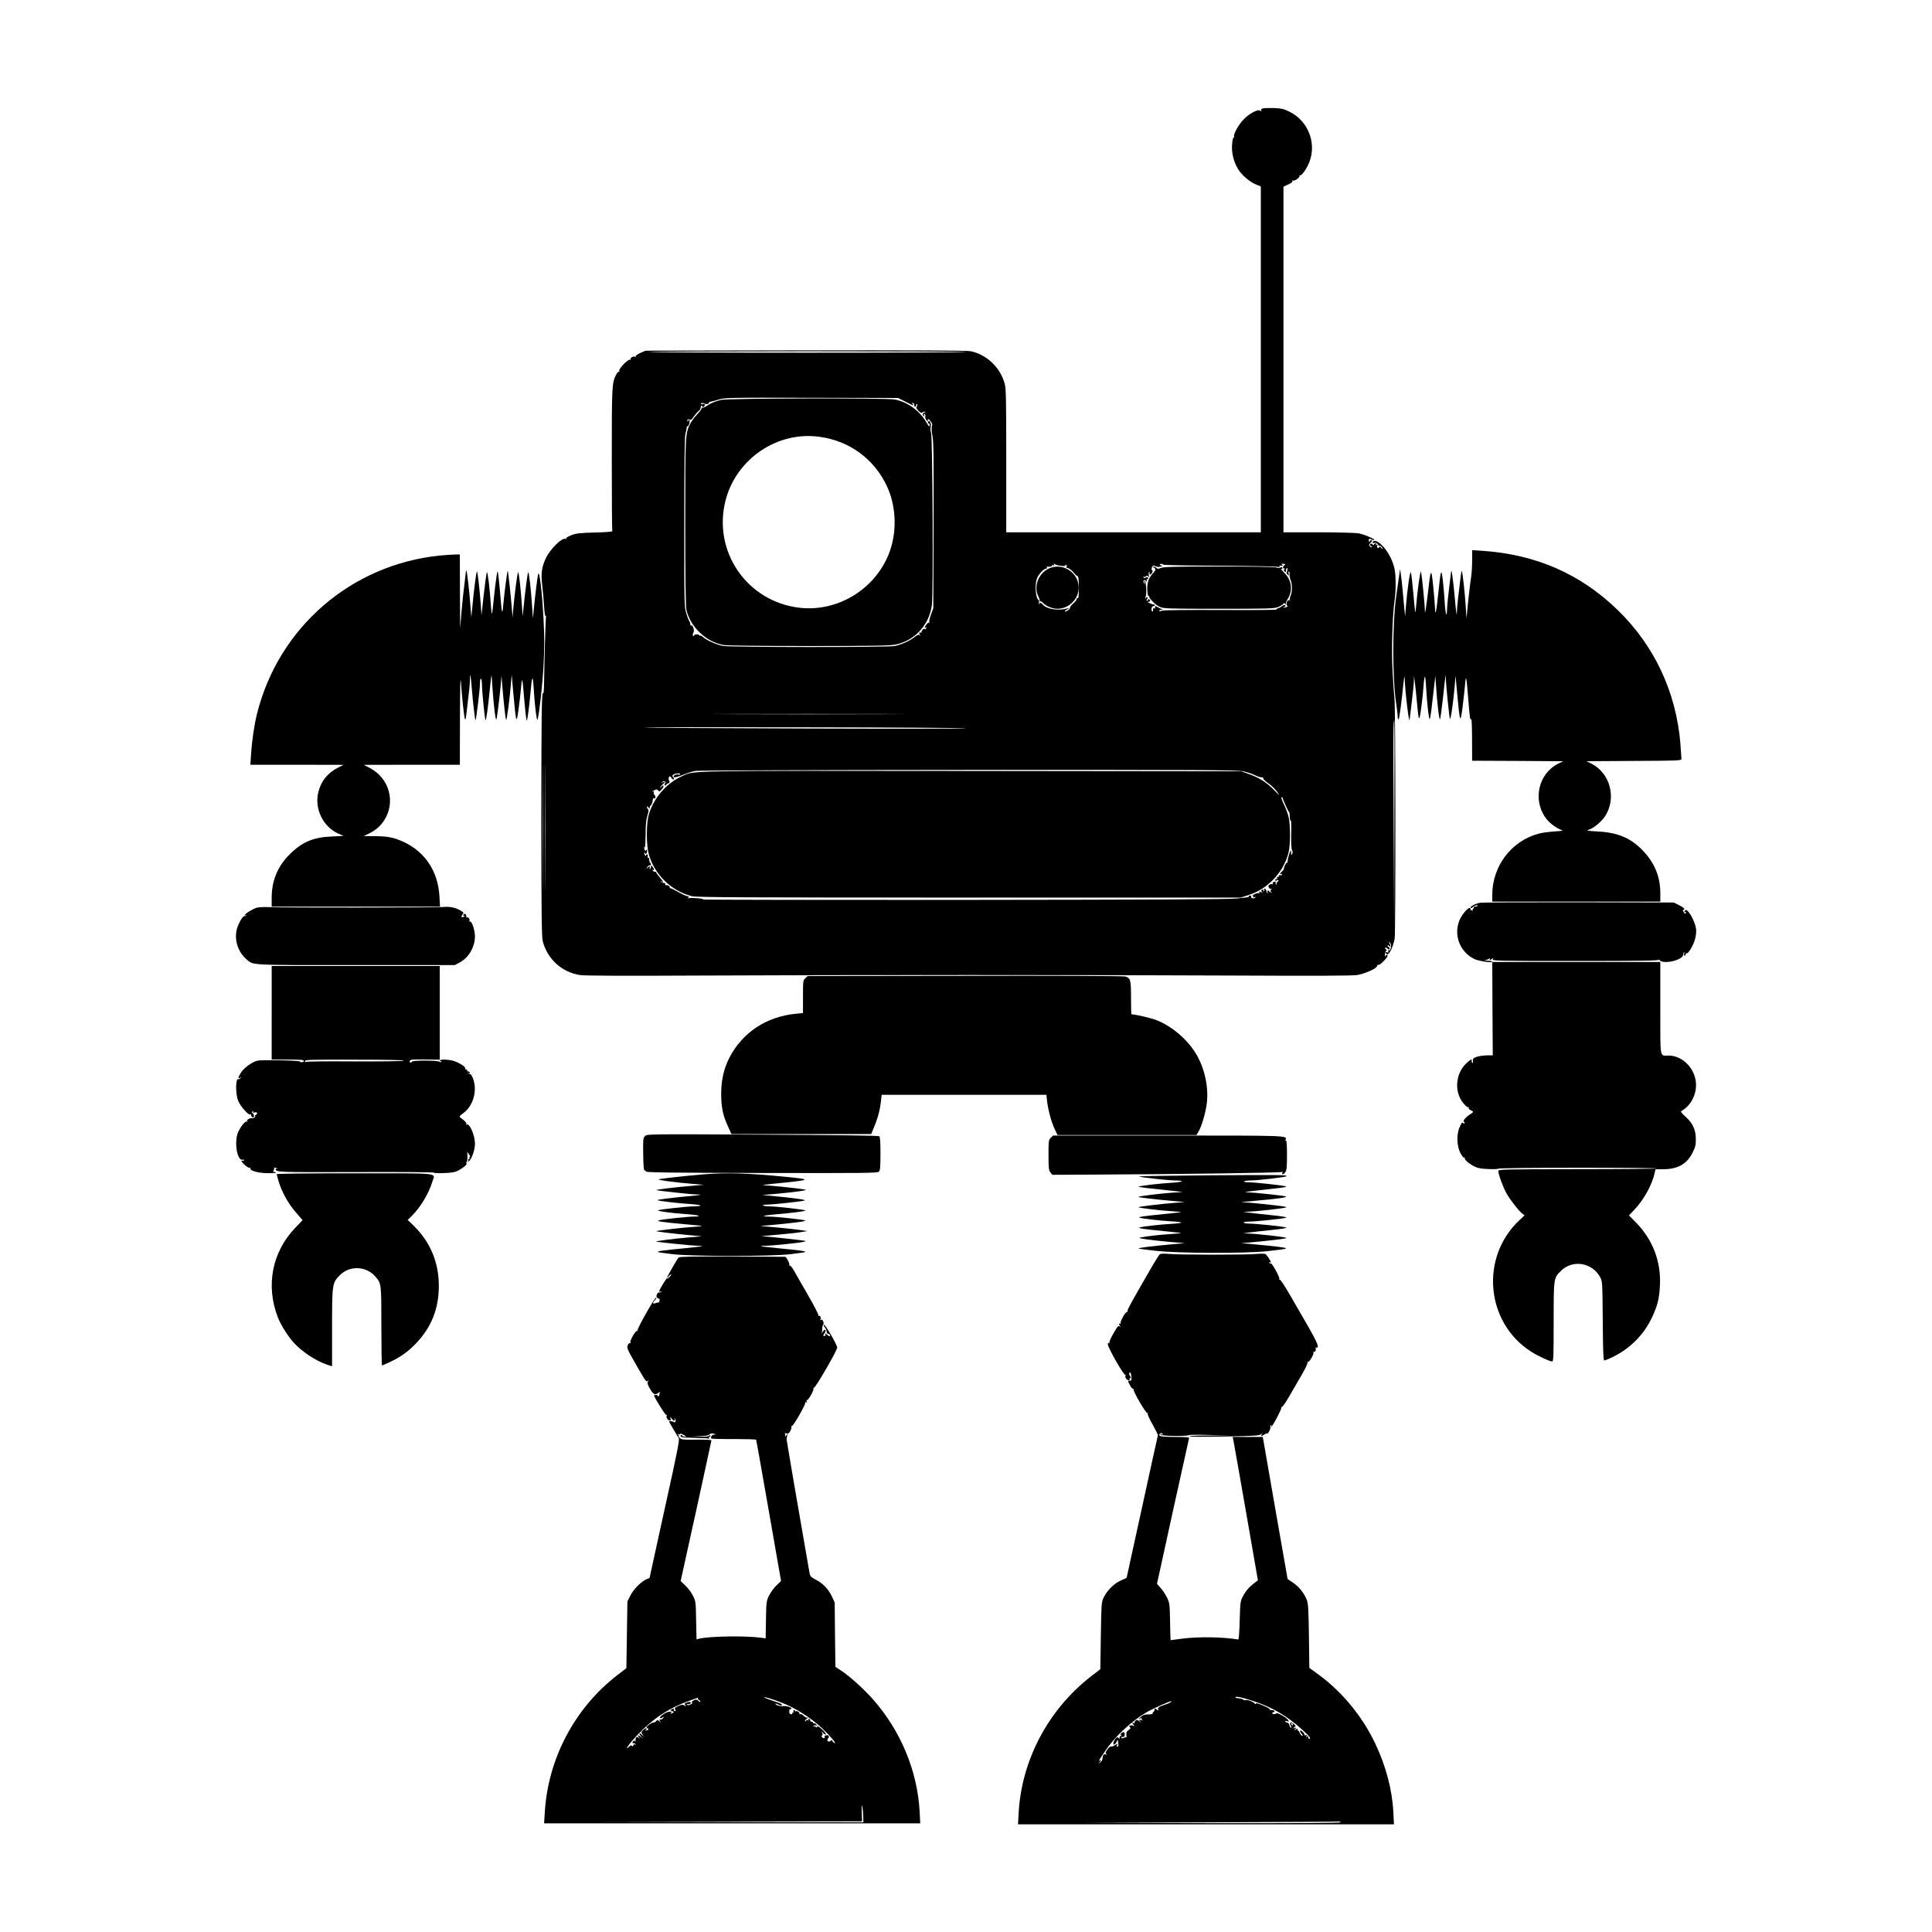 <?xml version="1.0" standalone="no"?>
<!DOCTYPE svg PUBLIC "-//W3C//DTD SVG 20010904//EN"
 "http://www.w3.org/TR/2001/REC-SVG-20010904/DTD/svg10.dtd">
<svg version="1.0" xmlns="http://www.w3.org/2000/svg"
 width="1920pt" height="1920pt" viewBox="0 0 1920 1920"
 preserveAspectRatio="xMidYMid meet">
<g transform="translate(0,1920) scale(0.1,-0.1)"
fill="#000000" stroke="none">
<path d="M12552 18123 c-16 -3 -22 -9 -18 -20 5 -13 4 -14 -9 -3 -22 19 -111
-28 -168 -89 -51 -54 -101 -145 -93 -168 3 -8 2 -12 -3 -8 -5 3 -13 -24 -16
-61 -9 -83 12 -177 58 -253 36 -61 121 -133 185 -157 l42 -17 0 -1718 0 -1719
-1265 0 -1265 0 0 708 c0 605 -2 716 -15 767 -42 161 -179 292 -340 325 -34 7
-571 9 -1640 8 l-1590 -3 -50 -22 c-27 -12 -49 -27 -47 -33 1 -6 -2 -9 -8 -5
-14 9 -52 -14 -44 -27 5 -7 2 -8 -5 -3 -17 10 -115 -91 -107 -111 3 -8 2 -12
-4 -9 -5 3 -17 -9 -26 -27 -43 -83 -44 -101 -44 -841 0 -390 2 -712 5 -716 2
-5 -75 -11 -173 -13 -152 -4 -185 -8 -235 -27 -35 -14 -55 -27 -51 -33 4 -7 2
-8 -5 -4 -31 20 -152 -98 -196 -191 -42 -87 -51 -157 -36 -274 7 -56 15 -147
18 -204 4 -66 10 -102 16 -98 6 3 7 2 4 -3 -5 -8 -16 -393 -21 -706 -1 -36 -4
-62 -7 -56 -16 26 -19 -170 -19 -1251 0 -942 3 -1176 14 -1216 47 -178 191
-308 371 -335 47 -7 429 -9 1175 -5 1441 7 3934 7 5350 0 777 -4 1147 -2 1195
5 79 12 200 67 200 90 0 8 8 14 17 12 15 -2 88 72 88 90 0 13 -18 9 -23 -4 -3
-7 -5 -2 -4 12 0 14 5 31 11 39 8 10 8 15 -2 18 -6 3 -10 9 -6 14 3 5 13 2 22
-7 13 -13 17 -14 21 -3 2 7 -1 15 -7 17 -7 2 -12 8 -12 14 0 6 6 6 15 -2 17
-15 19 -7 5 21 -6 10 -8 19 -6 19 3 0 10 -9 16 -19 12 -23 -4 -76 -20 -66 -6
3 -7 -1 -4 -10 5 -11 2 -14 -10 -9 -9 3 -16 2 -16 -4 0 -5 7 -13 16 -16 19 -7
60 77 74 156 11 58 9 2322 -2 2388 -3 19 -11 134 -18 256 -13 224 -3 563 20
724 13 86 13 234 0 301 -20 104 -87 217 -160 269 -16 11 -35 17 -44 14 -23 -9
-20 -27 3 -19 13 4 24 -1 35 -17 9 -12 16 -19 16 -14 0 5 7 3 15 -4 8 -7 15
-17 15 -23 0 -6 -6 -3 -13 8 -10 13 -16 15 -21 6 -11 -17 -26 -3 -19 16 5 12
3 14 -7 8 -9 -5 -11 -4 -6 3 4 7 3 12 -3 12 -5 0 -13 -5 -17 -11 -5 -8 -9 -8
-14 1 -4 7 -13 9 -20 5 -10 -6 -9 -11 5 -22 11 -7 14 -13 8 -13 -6 0 -16 6
-22 13 -8 11 -6 18 9 32 11 10 17 22 14 27 -3 5 -11 2 -18 -7 -10 -15 -12 -14
-13 3 -2 20 11 23 35 8 7 -4 16 -5 19 -2 10 9 -99 55 -157 66 -29 5 -208 10
-399 10 l-346 0 0 1718 0 1717 48 22 c32 15 46 27 41 34 -4 8 -3 9 5 5 15 -9
73 32 65 46 -4 6 -2 8 3 5 12 -8 51 40 80 98 99 196 14 441 -185 536 -55 27
-79 32 -151 35 -47 1 -96 0 -109 -3z m-2948 -2421 c2 -4 -711 -7 -1585 -7
-873 0 -1581 3 -1571 7 23 9 3150 10 3156 0z m-605 -494 c82 -42 89 -45 71
-23 -11 13 -10 14 4 9 10 -4 15 -13 12 -20 -3 -8 1 -14 10 -14 8 0 13 4 9 9
-3 5 -1 12 4 15 11 7 9 -20 -2 -31 -4 -3 5 -19 20 -35 20 -21 30 -25 39 -17 7
6 19 9 26 6 8 -4 7 -6 -4 -6 -19 -1 -25 -26 -8 -36 6 -4 7 1 3 11 -4 12 -3 15
6 10 7 -5 10 -15 7 -23 -3 -8 1 -24 9 -36 14 -20 19 -17 16 8 -1 6 10 -2 23
-17 20 -22 23 -33 17 -56 -5 -17 -3 -54 6 -96 11 -56 13 -215 11 -890 l-3
-821 -22 -60 c-13 -32 -21 -68 -18 -80 3 -11 2 -14 -1 -7 -4 9 -12 5 -25 -12
-21 -26 -25 -41 -9 -31 6 3 7 -1 3 -10 -3 -10 -8 -13 -12 -6 -8 13 -38 -19
-35 -37 1 -7 0 -8 -3 -2 -2 5 -9 7 -14 4 -6 -3 -5 -12 3 -22 10 -14 10 -15 -2
-5 -10 10 -21 6 -51 -18 -49 -39 -133 -76 -199 -89 -75 -14 -1627 -13 -1706 1
-62 11 -164 57 -200 90 -11 11 -24 16 -27 12 -4 -3 -7 -2 -7 3 0 6 -11 10 -25
10 -14 0 -25 -4 -25 -8 0 -4 -4 -8 -9 -8 -10 0 -9 19 1 36 12 19 -8 78 -23 68
-5 -3 -9 3 -9 13 0 11 -4 23 -9 29 -5 5 -19 40 -30 78 -21 67 -21 84 -21 905
0 567 4 849 11 876 6 22 12 50 13 62 0 11 4 19 7 17 12 -7 30 49 19 60 -7 7
-10 6 -10 -4 0 -7 -3 -11 -6 -7 -12 12 7 28 20 17 10 -8 20 0 41 31 16 22 37
46 47 54 11 7 20 22 21 34 1 21 17 30 17 10 0 -8 5 -8 15 1 17 14 11 32 -9 24
-8 -3 -16 -1 -20 4 -6 10 24 9 41 -1 13 -8 45 2 39 12 -3 4 3 7 12 8 9 1 46
11 82 22 63 19 87 20 925 18 l860 -2 74 -37z m1544 -1631 c30 -4 46 -3 42 3
-3 6 1 7 10 3 13 -4 14 -8 4 -14 -9 -5 -5 -10 13 -14 15 -4 41 -24 59 -46 17
-21 34 -37 38 -35 8 5 12 -30 13 -114 0 -84 -4 -110 -14 -104 -4 3 -8 -1 -8
-9 0 -8 -16 -29 -36 -46 -19 -17 -33 -35 -30 -40 6 -10 -43 -46 -51 -38 -3 3
8 13 24 22 26 15 26 16 3 9 -92 -26 -204 -9 -245 36 -22 25 -32 25 -39 3 -2
-10 -3 -3 -1 15 2 17 -1 32 -5 32 -17 0 -32 85 -27 147 3 43 12 72 28 95 28
40 59 67 77 68 7 0 10 5 7 10 -4 6 -3 10 2 9 24 -4 53 2 48 11 -4 6 1 7 11 3
13 -5 15 -3 9 8 -7 11 -6 12 6 3 8 -6 36 -14 62 -17z m1017 11 c0 -4 253 -9
563 -10 315 -2 570 -7 581 -12 14 -7 17 -6 12 3 -4 6 -4 11 1 10 4 -1 15 -1
23 0 13 1 13 3 1 10 -10 7 -6 9 13 8 22 -2 24 -4 11 -13 -18 -14 -20 -34 -2
-34 9 0 9 -2 1 -8 -9 -5 -8 -11 2 -20 12 -11 14 -9 14 7 0 11 4 22 9 26 10 6
7 -27 -3 -44 -3 -5 2 -15 11 -22 14 -12 15 -11 9 9 -4 12 -3 22 2 22 6 0 9
-12 7 -27 -1 -14 4 -41 11 -59 18 -43 18 -112 -1 -157 -8 -19 -11 -38 -7 -42
4 -5 2 -5 -5 -1 -6 3 -15 1 -19 -6 -12 -19 -12 -48 0 -48 6 0 4 -5 -4 -10 -8
-5 -22 -9 -30 -9 -10 0 -9 3 4 8 14 5 16 10 7 15 -7 5 -20 1 -29 -7 -9 -8 -27
-18 -40 -22 -12 -3 -20 -9 -18 -13 2 -4 -246 -6 -552 -4 -339 1 -567 -1 -584
-7 -18 -6 -28 -6 -28 0 0 5 10 10 23 10 19 1 20 2 2 6 -10 3 -29 12 -42 20
-21 14 -28 11 -24 -10 1 -5 -3 -6 -9 -2 -9 6 -14 -8 -11 -28 1 -5 -3 -6 -9 -2
-13 8 -6 50 8 50 15 0 28 15 14 16 -16 2 -23 4 -52 17 -18 8 -20 11 -7 11 19
1 23 16 7 26 -5 3 -10 1 -10 -4 0 -6 -5 -11 -11 -11 -8 0 -8 4 0 14 8 10 9 16
1 21 -5 3 -10 1 -10 -6 0 -7 -3 -10 -6 -6 -3 3 -2 12 2 19 11 18 5 141 -8 153
-7 7 -8 2 -4 -15 6 -21 5 -22 -4 -7 -15 24 -3 42 18 25 13 -11 15 -10 9 5 -4
11 -3 16 3 12 6 -3 10 -2 10 3 0 16 -13 22 -26 11 -9 -7 -14 -6 -20 3 -4 7 -4
10 1 6 4 -4 15 -3 22 4 11 9 17 9 24 -3 7 -10 9 -5 5 19 -2 18 0 30 5 26 5 -3
7 -10 4 -15 -4 -5 -2 -9 4 -9 6 0 15 9 21 20 6 11 7 20 2 20 -13 0 -7 43 6 48
6 2 19 -1 30 -7 12 -6 30 -7 48 -1 16 4 21 9 12 9 -24 1 -31 17 -7 17 10 0 19
-4 19 -8z m-2757 -1485 c-419 -2 -1107 -2 -1530 0 -422 1 -79 2 762 2 842 0
1187 -1 768 -2z m5054 -1085 l-2 -1023 -5 1005 c-5 933 -4 1040 6 1040 2 0 3
-460 1 -1022z m-8460 -555 c-1 -285 -2 -54 -2 512 0 567 1 800 2 518 2 -281 2
-745 0 -1030z m20 5 c-1 -282 -2 -54 -2 507 0 561 1 792 2 513 2 -278 2 -737
0 -1020z m4185 1494 c4 -4 -715 -5 -1597 -2 -882 3 -1606 7 -1608 10 -3 3 715
4 1596 2 881 -1 1605 -6 1609 -10z m2752 -427 c38 -8 90 -25 116 -38 26 -13
56 -23 67 -22 12 1 19 -3 17 -10 -3 -6 21 -29 51 -50 31 -21 70 -59 87 -84 31
-45 30 -45 -28 15 -74 77 -151 126 -251 161 l-78 28 -2675 3 c-2918 3 -2754 6
-2883 -52 -156 -70 -282 -217 -331 -387 -23 -78 -24 -294 -1 -378 54 -207 219
-371 428 -427 44 -12 494 -14 2754 -14 l2702 0 79 25 c191 60 347 226 397 420
20 79 20 281 0 360 -8 33 -30 90 -48 126 -19 39 -27 66 -20 66 7 0 11 -3 10
-7 -2 -7 54 -131 63 -140 5 -5 6 -11 9 -62 1 -19 5 -28 9 -21 4 6 6 -53 4
-132 -2 -93 1 -151 8 -164 8 -15 8 -26 0 -39 -8 -13 -10 -13 -9 -2 1 8 0 24
-1 35 -2 22 -31 -66 -34 -102 0 -11 -4 -19 -7 -17 -7 4 -33 -47 -30 -60 1 -4
-7 -16 -19 -26 -20 -18 -28 -36 -10 -25 6 3 10 1 10 -5 0 -6 -8 -10 -17 -8
-11 2 -17 -2 -15 -10 1 -8 -2 -11 -8 -7 -5 3 -10 2 -10 -4 0 -5 3 -11 8 -14 4
-2 2 -2 -5 -1 -17 4 -26 -13 -12 -22 8 -4 9 -3 5 4 -5 8 -1 10 10 5 14 -5 15
-7 1 -15 -10 -5 -14 -16 -11 -26 5 -14 4 -14 -4 -2 -6 8 -8 18 -5 23 3 5 -3 7
-13 5 -11 -2 -18 -11 -16 -19 2 -8 0 -11 -3 -7 -4 4 -16 3 -26 -3 -16 -8 -17
-14 -9 -30 7 -11 16 -17 23 -12 8 5 8 2 -1 -9 -10 -13 -10 -17 0 -21 9 -4 9
-6 1 -6 -6 -1 -15 4 -18 9 -10 17 -25 11 -18 -7 3 -10 3 -15 -1 -11 -4 3 -9
14 -10 24 -2 10 -9 20 -16 22 -7 3 -10 0 -6 -6 3 -6 1 -14 -5 -18 -8 -4 -9 -3
-5 4 4 7 3 12 -2 12 -17 0 -22 -13 -10 -29 10 -13 10 -14 -2 -3 -18 15 -34 16
-24 0 4 -6 3 -8 -3 -5 -6 4 -26 0 -44 -8 -19 -8 -28 -14 -21 -15 8 0 10 -5 6
-12 -5 -8 -1 -9 12 -4 15 6 16 4 7 -5 -14 -14 -47 -4 -38 11 3 5 -1 10 -9 10
-9 0 -16 -4 -16 -8 0 -5 -6 -9 -12 -9 -7 -1 -56 -6 -108 -12 -68 -9 -826 -12
-2707 -14 -1437 -1 -2605 1 -2596 4 23 8 -120 21 -144 13 -14 -5 -15 -4 -4 4
12 9 9 12 -15 18 -16 4 -56 23 -89 42 -33 19 -65 35 -72 35 -7 0 -10 4 -7 8 6
11 -31 30 -41 21 -3 -4 -5 0 -3 8 2 9 -4 15 -14 15 -10 0 -23 7 -30 15 -11 12
-11 12 5 1 28 -22 20 -2 -18 42 -19 22 -35 45 -35 49 0 5 -4 7 -9 4 -5 -3 -15
2 -22 11 -10 12 -10 14 -1 9 16 -10 15 6 -3 30 -13 17 -14 17 -15 2 0 -9 -4
-20 -10 -23 -6 -3 -7 1 -4 9 8 21 -5 20 -23 -1 -13 -16 -13 -16 -3 5 6 12 17
22 25 22 16 0 20 12 8 24 -8 8 -9 13 -12 42 0 8 -5 13 -10 10 -5 -4 -7 3 -4
14 3 11 0 20 -6 20 -6 0 -11 -6 -11 -12 0 -7 -5 -5 -11 5 -6 10 -8 21 -5 24 3
4 6 1 6 -6 0 -7 5 -9 10 -6 6 3 10 16 10 28 0 16 -3 18 -9 9 -7 -11 -10 -10
-15 3 -3 9 -6 22 -5 28 0 7 4 4 7 -6 4 -9 7 45 8 120 0 104 4 153 18 198 12
40 14 61 7 63 -6 2 -11 11 -11 20 0 13 3 13 16 -4 10 -12 14 -14 11 -4 -2 8 2
20 9 25 12 8 20 34 23 68 1 5 5 6 10 3 15 -10 21 22 6 34 -8 6 -11 19 -8 27 5
12 3 14 -8 8 -8 -5 -11 -5 -6 1 5 5 12 9 15 9 4 0 12 4 18 8 7 4 18 0 25 -9
11 -13 15 -12 35 12 13 15 21 31 18 36 -3 5 -12 1 -20 -9 -7 -10 -14 -14 -14
-10 0 4 12 20 28 34 l27 26 -25 -7 c-21 -6 -22 -5 -7 4 22 14 42 3 27 -15 -8
-9 -8 -15 0 -20 5 -3 10 -2 10 4 0 5 9 13 20 16 16 5 18 10 10 26 -7 12 -7 25
-2 35 8 14 11 14 25 -7 9 -12 20 -20 23 -16 4 4 1 14 -6 23 -12 13 -11 17 1
25 16 10 15 10 47 13 12 2 22 -2 22 -7 0 -5 -9 -7 -20 -4 -24 6 -59 -16 -41
-27 6 -4 45 6 86 23 40 17 97 35 127 40 30 5 1220 9 2713 10 2294 1 2669 -1
2729 -14z"/>
<path d="M7165 15226 c-67 -18 -99 -31 -142 -60 -20 -14 -41 -22 -47 -19 -6 3
-8 3 -4 -2 5 -5 -14 -31 -41 -60 -27 -28 -58 -70 -70 -93 -51 -101 -51 -96
-51 -982 0 -520 4 -841 11 -869 39 -171 194 -319 368 -351 33 -6 362 -10 850
-10 653 0 808 3 864 15 189 40 332 196 358 392 15 111 7 1666 -8 1711 -7 19
-8 43 -4 60 8 28 -9 69 -22 55 -10 -10 -8 -25 2 -19 5 3 9 -6 9 -20 0 -21 -5
-17 -31 27 -66 116 -188 205 -316 229 -84 16 -1662 12 -1726 -4z m980 -367
c300 -41 545 -222 671 -495 95 -205 100 -471 12 -681 -144 -347 -510 -565
-880 -523 -522 59 -867 557 -738 1065 105 414 515 693 935 634z"/>
<path d="M10425 13551 c-107 -49 -156 -181 -105 -280 10 -21 16 -42 12 -46 -4
-5 -2 -5 4 -2 6 4 20 -3 30 -15 28 -31 93 -58 142 -58 114 0 212 96 212 210 0
150 -160 253 -295 191z"/>
<path d="M11460 13563 c29 -11 29 -28 0 -58 -44 -45 -62 -97 -58 -170 2 -35 6
-61 11 -58 4 2 7 0 7 -6 0 -20 66 -85 105 -102 37 -17 79 -19 590 -19 516 0
553 2 591 19 23 10 45 24 49 31 6 9 10 9 17 -1 7 -11 8 -11 6 1 -1 8 6 27 15
41 58 87 46 190 -30 267 -25 25 -39 42 -30 39 11 -4 14 -2 10 9 -4 10 -9 12
-18 4 -9 -7 -21 -7 -39 0 -18 6 -225 10 -572 10 -436 0 -551 -3 -577 -14 -27
-11 -34 -11 -45 0 -7 8 -20 14 -30 13 -14 0 -14 -2 -2 -6z"/>
<path d="M14630 13630 c0 -57 -5 -131 -10 -164 -6 -34 -19 -140 -29 -236 l-17
-175 -8 120 c-7 122 -32 345 -39 352 -2 2 -7 -22 -11 -54 -29 -242 -36 -303
-37 -343 -1 -72 -7 -37 -24 155 -15 162 -31 275 -34 235 -1 -8 -10 -87 -21
-174 -11 -88 -20 -183 -20 -210 -1 -88 -17 -29 -23 84 -3 58 -12 152 -18 210
-15 129 -21 113 -44 -114 -20 -192 -32 -252 -34 -161 -1 33 -9 132 -18 220
-20 193 -24 186 -57 -105 -14 -115 -24 -181 -25 -150 -2 82 -32 383 -40 398
-7 13 -34 -181 -49 -353 -7 -79 -7 -78 -25 123 -10 111 -21 212 -26 223 -8 23
-36 -169 -50 -346 l-7 -90 -7 65 c-4 36 -11 119 -17 185 -6 66 -14 143 -19
170 l-7 50 -13 -90 c-7 -49 -19 -135 -27 -190 -37 -267 -37 -803 1 -1057 8
-54 15 -111 15 -128 0 -16 4 -30 8 -30 8 0 29 159 51 375 5 47 9 63 10 39 4
-135 46 -478 50 -414 1 8 10 87 21 174 11 88 21 183 21 210 l1 51 8 -60 c5
-33 13 -118 20 -190 19 -213 23 -220 44 -70 10 72 20 170 23 218 3 48 9 90 13
92 4 2 10 -48 13 -113 9 -165 29 -330 37 -306 4 10 15 82 23 159 9 77 20 169
24 205 l7 65 7 -100 c11 -173 32 -347 40 -333 4 7 16 99 28 203 28 259 28 257
30 200 2 -78 33 -378 40 -399 8 -19 36 183 49 344 l7 85 18 -195 c25 -272 30
-285 51 -125 9 72 20 173 25 225 9 114 14 93 31 -120 15 -197 21 -240 31 -215
4 11 8 -78 8 -197 l1 -218 453 -2 452 -3 -48 -23 c-197 -98 -258 -359 -126
-541 33 -47 103 -100 152 -117 28 -10 21 -11 -68 -17 -55 -4 -125 -13 -155
-22 -271 -73 -459 -322 -460 -607 l0 -68 835 0 835 0 0 86 c0 159 -56 297
-169 416 -120 128 -252 185 -454 195 -97 5 -116 9 -91 16 48 14 125 77 162
131 121 180 56 433 -135 528 l-48 23 473 3 c451 2 472 3 472 21 0 10 -5 76
-10 147 -42 516 -259 979 -627 1335 -368 356 -810 549 -1340 585 l-103 7 0
-103z"/>
<path d="M4370 13679 c-879 -90 -1600 -713 -1815 -1569 -28 -112 -51 -265 -60
-407 l-7 -103 464 0 463 -1 -47 -23 c-108 -53 -175 -133 -204 -246 -42 -164
46 -347 198 -414 l52 -23 -119 -6 c-185 -8 -296 -56 -421 -182 -116 -117 -174
-259 -174 -427 l0 -88 837 0 836 0 -6 104 c-14 247 -143 441 -358 540 -97 44
-157 56 -287 56 l-107 1 47 23 c70 34 115 72 153 129 121 183 56 424 -142 526
l-58 30 478 1 477 0 1 463 c1 311 4 428 10 357 11 -163 31 -343 39 -364 5 -14
9 -1 14 40 30 249 36 305 36 348 0 85 9 45 19 -89 12 -147 32 -317 37 -313 7
8 44 314 44 365 0 33 4 52 10 48 6 -3 10 -33 10 -66 0 -58 28 -340 35 -347 6
-6 25 125 40 283 9 88 17 161 19 162 2 2 6 -52 10 -119 10 -160 31 -337 39
-318 7 17 33 225 44 350 l7 85 7 -90 c15 -184 33 -346 39 -350 7 -4 36 213 48
365 l7 85 18 -200 c26 -288 30 -297 51 -139 10 72 21 171 25 220 9 107 14 86
31 -126 7 -80 15 -163 19 -185 7 -38 8 -37 19 39 7 44 17 134 23 200 16 187
24 200 33 56 10 -177 31 -341 39 -310 18 71 49 350 59 542 9 167 9 272 0 450
-13 260 -41 500 -54 453 -7 -28 -30 -211 -44 -360 l-8 -80 -7 102 c-11 179
-32 364 -40 356 -6 -7 -30 -188 -47 -363 l-8 -75 -7 105 c-11 161 -29 324 -37
333 -7 8 -34 -197 -49 -363 l-7 -85 -8 95 c-9 118 -36 364 -40 368 -5 4 -36
-239 -45 -344 -9 -107 -14 -86 -31 126 -7 80 -15 163 -19 185 -7 39 -7 38 -18
-35 -7 -41 -17 -124 -23 -185 -20 -203 -23 -212 -31 -100 -11 173 -32 346 -40
338 -4 -4 -18 -102 -31 -218 l-23 -210 -6 91 c-12 164 -32 344 -39 344 -7 0
-32 -193 -48 -375 l-8 -80 -8 105 c-10 140 -34 351 -41 358 -3 3 -5 0 -5 -7 0
-7 -7 -66 -15 -131 -9 -66 -22 -190 -29 -277 l-13 -158 -2 368 -1 367 -57 -1
c-32 -1 -96 -6 -143 -10z"/>
<path d="M14705 10228 c-49 -11 -97 -37 -89 -49 4 -6 10 -5 17 4 13 16 60 31
51 16 -3 -5 -14 -9 -25 -9 -11 0 -17 -4 -14 -10 3 -5 2 -10 -3 -10 -6 0 -9 -8
-7 -17 1 -10 0 -12 -2 -5 -3 7 -9 9 -15 6 -6 -4 -8 -2 -4 4 3 6 1 14 -6 18 -7
5 -26 -9 -49 -35 -134 -150 -89 -381 91 -471 43 -22 195 -43 178 -25 -5 5 -27
8 -50 8 -24 0 -32 2 -18 4 14 3 31 10 39 16 12 9 13 9 7 0 -4 -7 -3 -13 1 -13
5 0 15 6 22 13 10 10 11 9 6 -5 -7 -17 37 -18 825 -18 662 0 830 3 825 13 -4
6 0 4 8 -5 35 -44 226 -1 234 51 2 14 6 27 10 30 3 3 3 -4 0 -17 -3 -15 -1
-22 6 -19 7 3 11 10 9 16 -1 7 2 10 7 7 16 -11 70 79 87 144 10 39 13 77 9
103 -13 78 -81 197 -105 182 -5 -3 -10 -11 -10 -16 0 -6 5 -7 12 -3 7 4 8 3 4
-4 -10 -16 -14 -15 -26 8 -6 11 -7 19 -3 18 4 -2 10 2 12 7 3 6 -20 23 -50 38
l-55 28 -947 2 c-520 1 -962 -1 -982 -5z"/>
<path d="M2551 10179 c-38 -12 -106 -52 -117 -70 -5 -8 -3 -10 7 -4 8 5 11 4
6 -1 -5 -5 -14 -9 -20 -9 -19 0 -66 -88 -77 -145 -19 -103 18 -211 96 -280 75
-65 10 -61 1090 -61 l984 0 50 27 c90 49 151 155 150 263 -1 58 -31 147 -48
143 -8 -1 -11 2 -7 8 9 14 -14 42 -28 33 -5 -3 -7 -2 -4 3 3 6 2 16 -3 24 -7
12 -12 12 -22 2 -9 -9 -9 -12 3 -12 12 0 12 -1 -1 -9 -22 -15 -33 -1 -15 19
16 18 15 20 -16 40 -52 31 -108 43 -179 36 -78 -6 -1597 -8 -1725 -1 -49 2
-105 0 -124 -6z"/>
<path d="M14832 9176 l3 -464 -60 0 c-33 -1 -78 -7 -100 -15 -35 -12 -40 -18
-38 -43 2 -21 0 -25 -7 -14 -5 8 -6 18 -4 22 3 4 0 8 -6 8 -6 0 -30 -20 -54
-43 -105 -105 -114 -286 -20 -395 19 -23 40 -39 46 -36 7 4 8 2 4 -4 -4 -7 3
-17 18 -24 33 -14 32 -20 -1 -40 -41 -24 -81 -70 -65 -75 6 -3 9 -9 6 -15 -4
-6 -10 -5 -15 3 -6 10 -15 -1 -31 -36 -35 -75 -32 -191 5 -263 17 -32 32 -50
39 -46 6 4 8 3 5 -3 -9 -14 38 -56 93 -84 35 -18 66 -24 143 -27 53 -2 97 0
97 4 0 5 353 9 795 9 437 0 787 -3 777 -7 -9 -4 -367 -7 -794 -7 -746 -1 -778
-2 -778 -19 0 -31 48 -162 81 -221 37 -65 120 -172 155 -200 l25 -19 -51 -48
c-394 -369 -336 -1019 117 -1307 69 -44 183 -97 209 -97 12 0 14 58 14 393 0
437 0 436 71 506 116 117 313 85 392 -63 21 -40 22 -50 25 -433 2 -299 6 -393
15 -393 7 0 40 13 74 29 179 85 320 225 402 402 53 114 71 184 77 314 13 238
-73 461 -244 632 l-64 64 55 58 c94 99 176 248 202 369 l7 32 72 0 c147 0 238
50 295 162 29 57 34 77 34 135 0 94 -29 159 -101 224 -47 43 -53 53 -39 60
101 57 160 189 137 308 -25 135 -142 240 -267 241 -91 0 -83 -46 -83 471 l0
459 -835 0 -835 0 2 -464z"/>
<path d="M2700 9135 l0 -465 160 0 c124 0 160 -3 160 -13 0 -7 -9 -13 -20 -13
-11 0 -20 3 -20 7 0 11 -386 18 -424 8 -51 -14 -127 -68 -158 -114 -33 -48
-38 -75 -10 -54 15 13 16 12 3 -3 -7 -10 -17 -16 -21 -13 -30 18 -31 -151 -2
-217 25 -57 100 -141 119 -134 8 3 12 2 9 -3 -3 -5 1 -14 9 -21 8 -7 16 -10
16 -6 5 23 3 32 -10 42 -11 9 -12 12 -1 19 9 6 11 4 5 -5 -5 -9 -2 -10 13 -6
26 9 38 -10 15 -23 -10 -6 -14 -11 -9 -11 5 0 3 -6 -4 -14 -6 -8 -18 -12 -25
-10 -19 8 -57 -15 -49 -28 4 -6 3 -8 -4 -5 -14 9 -60 -47 -85 -103 -42 -94
-12 -286 43 -275 11 2 18 0 15 -6 -4 -5 -11 -7 -16 -4 -5 4 -9 2 -9 -2 0 -17
68 -75 79 -68 7 3 10 1 9 -6 -6 -24 82 -48 177 -48 58 -1 85 3 75 8 -8 6 -18
7 -23 4 -5 -3 -4 4 2 14 6 11 8 23 5 26 -3 3 1 4 10 3 8 -1 19 -6 23 -11 4 -4
2 -5 -4 -1 -7 4 -13 4 -13 -1 1 -33 6 -33 797 -31 440 2 779 -1 776 -6 -3 -4
41 -6 98 -4 82 3 112 9 144 26 53 29 88 59 81 71 -4 5 -2 12 2 15 5 3 8 26 7
52 l-1 46 17 -24 c10 -12 14 -25 8 -26 -5 -2 -7 -8 -3 -13 3 -5 0 -9 -7 -9 -7
0 -9 -3 -6 -7 4 -3 2 -13 -4 -22 -6 -9 0 -4 14 12 30 32 57 113 57 172 0 82
-54 206 -82 189 -7 -4 -8 -2 -4 4 6 11 -12 32 -57 64 -16 12 -13 16 30 48 95
71 137 217 96 335 -10 28 -23 50 -30 50 -6 0 -15 4 -20 9 -5 5 -2 6 6 1 9 -5
12 -3 9 6 -3 8 -11 13 -17 11 -6 -1 -10 4 -9 10 2 7 -3 12 -10 10 -8 -1 -11 2
-8 7 9 14 -52 56 -107 75 -54 18 -147 22 -147 5 0 -5 5 -7 12 -3 7 5 8 3 3 -5
-5 -9 -10 -10 -18 -2 -14 14 -263 15 -272 1 -10 -16 -27 -12 -23 6 3 14 22 16
151 15 l147 -2 0 466 0 465 -835 0 -835 0 0 -465z m1311 -476 c-14 -6 -213 -8
-497 -7 -309 2 -475 0 -478 -7 -3 -5 -5 -2 -5 8 -1 16 29 17 502 16 330 0 494
-4 478 -10z"/>
<path d="M9591 9502 l-1565 -2 -23 -22 c-22 -21 -23 -27 -23 -184 l0 -162 -67
-6 c-299 -29 -538 -188 -667 -443 -53 -105 -78 -217 -79 -348 0 -137 16 -218
69 -332 l33 -73 694 0 695 0 30 73 c36 86 58 169 67 255 l7 62 818 0 819 0 6
-57 c10 -90 42 -211 75 -280 l29 -63 691 0 690 0 19 31 c31 51 72 188 84 282
20 159 -20 347 -105 491 -84 143 -243 279 -393 337 -55 22 -215 59 -251 59 -2
0 -4 73 -4 163 0 178 -5 197 -57 213 -16 5 -732 8 -1592 6z"/>
<path d="M6410 7910 c-19 -19 -20 -31 -18 -183 2 -123 6 -161 16 -159 6 1 11
-4 10 -10 -2 -10 234 -13 1149 -15 1030 -2 1154 -1 1167 13 13 13 16 44 16
178 0 119 -3 166 -12 174 -9 7 -403 12 -1160 16 -1144 6 -1148 6 -1168 -14z"/>
<path d="M10443 7893 c-22 -21 -23 -30 -23 -171 0 -133 2 -153 19 -173 l19
-24 419 2 c855 4 1848 18 1860 26 9 6 11 3 7 -7 -9 -24 13 -19 30 6 13 18 16
53 16 171 0 95 -4 146 -10 142 -5 -3 -7 0 -4 8 16 43 32 42 -1170 42 l-1141 0
-22 -22z"/>
<path d="M2750 7531 c0 -5 9 -40 21 -77 32 -105 94 -216 169 -302 l67 -78 -73
-76 c-230 -240 -295 -573 -173 -889 31 -80 106 -198 167 -262 82 -86 211 -170
315 -206 l57 -20 0 383 c0 436 2 448 76 522 99 100 260 94 354 -12 60 -69 60
-66 60 -494 0 -214 3 -390 6 -390 3 0 38 15 78 34 102 47 180 102 257 182 156
162 230 348 230 575 0 232 -83 433 -247 595 l-63 61 41 39 c82 80 169 223 202
333 30 101 121 90 -764 91 -460 0 -780 -3 -780 -9z"/>
<path d="M6985 7529 c-186 -16 -420 -42 -439 -49 -19 -7 181 -33 359 -47 l90
-7 -135 -12 c-154 -13 -342 -36 -337 -41 6 -6 349 -43 396 -43 76 0 41 -8 -89
-19 -164 -15 -302 -33 -296 -38 8 -8 208 -32 331 -39 117 -8 130 -21 21 -23
-63 -1 -326 -30 -346 -38 -19 -8 141 -30 280 -39 117 -7 169 -23 80 -24 -61 0
-310 -26 -350 -37 -34 -9 25 -18 245 -38 220 -20 219 -20 90 -28 -103 -7 -356
-36 -363 -42 -4 -4 180 -26 323 -39 l130 -12 -150 -13 c-130 -11 -320 -36
-305 -40 30 -7 368 -41 409 -41 30 0 52 -2 50 -4 -2 -2 -80 -12 -174 -21 -214
-20 -284 -30 -265 -38 8 -3 74 -13 146 -21 188 -23 980 -23 1168 0 72 8 138
18 146 21 19 8 -51 18 -265 38 -93 9 -172 19 -174 21 -2 2 19 4 48 4 60 0 325
27 379 39 33 7 26 9 -65 20 -56 7 -160 18 -230 25 l-128 11 155 14 c85 7 189
18 230 25 l75 12 -93 13 c-51 7 -156 18 -235 25 l-142 12 135 12 c212 20 321
35 313 43 -10 8 -297 39 -367 39 -80 0 -44 12 61 21 177 15 314 32 306 40 -9
8 -278 39 -350 40 -75 1 -101 17 -29 18 67 1 326 29 371 40 29 7 -106 26 -340
48 l-80 7 140 12 c77 7 178 18 225 25 81 12 83 13 44 20 -56 10 -334 39 -392
40 -26 1 12 7 83 14 396 39 403 43 142 69 -381 38 -597 45 -832 25z"/>
<path d="M12020 7520 c-393 -3 -708 -8 -700 -12 19 -9 284 -38 353 -39 108 -1
90 -16 -28 -23 -122 -7 -323 -31 -331 -39 -4 -4 101 -17 371 -45 l70 -8 -109
-7 c-112 -8 -326 -34 -333 -41 -5 -5 167 -26 332 -40 l130 -12 -90 -7 c-135
-10 -376 -39 -371 -44 7 -8 207 -32 320 -39 59 -4 105 -8 103 -10 -1 -2 -77
-10 -167 -19 -216 -21 -273 -30 -240 -38 42 -10 189 -27 303 -34 59 -3 107 -9
107 -13 0 -4 -48 -10 -107 -13 -114 -7 -261 -24 -303 -34 -33 -8 24 -17 240
-38 90 -9 166 -17 167 -19 2 -2 -45 -6 -104 -10 -107 -7 -225 -20 -293 -33
-30 -5 -24 -8 50 -19 47 -7 153 -19 235 -26 l150 -12 -130 -12 c-173 -15 -337
-35 -331 -41 2 -3 78 -13 168 -23 220 -26 894 -28 1111 -4 222 24 231 28 107
44 -58 7 -163 18 -235 24 l-130 12 90 7 c50 4 155 15 235 24 110 13 138 18
115 24 -39 10 -299 39 -367 40 l-53 2 55 8 c30 4 131 16 224 25 100 10 161 20
149 25 -27 10 -301 39 -368 39 -30 0 -55 5 -55 10 0 6 25 10 55 10 67 0 341
29 368 39 12 5 -49 15 -149 25 -93 9 -194 21 -224 25 l-55 8 53 2 c68 1 328
30 367 40 23 6 -5 11 -115 24 -80 9 -185 20 -235 24 l-90 7 130 12 c235 20
344 36 310 45 -33 9 -312 38 -378 40 -49 2 -18 6 248 35 120 13 152 19 130 25
-43 11 -303 39 -372 40 -71 1 -44 17 30 18 74 1 341 32 350 41 16 14 -49 15
-763 10z"/>
<path d="M11526 6735 c-7 -5 -37 -53 -68 -105 -225 -389 -259 -450 -252 -461
4 -7 3 -9 -4 -6 -13 9 -75 -100 -66 -115 4 -7 3 -8 -4 -4 -16 10 -15 -6 1 -24
10 -12 9 -12 -4 -2 -15 11 -23 2 -63 -68 -26 -44 -44 -86 -40 -92 4 -7 3 -8
-4 -4 -8 5 -12 -1 -12 -15 0 -31 159 -311 173 -302 6 3 7 1 3 -5 -10 -16 8
-45 29 -48 11 -2 15 2 11 12 -3 9 -1 12 4 9 13 -8 13 1 -2 25 -7 10 -9 22 -5
26 11 11 16 2 21 -39 4 -35 -1 -42 -26 -38 -12 2 -9 -9 14 -50 11 -21 26 -35
31 -32 6 3 7 1 3 -5 -9 -15 124 -243 137 -235 6 3 7 1 3 -5 -4 -7 18 -56 49
-109 30 -54 54 -102 52 -108 -2 -5 -73 -326 -157 -713 l-154 -703 -58 -26
c-68 -30 -139 -102 -171 -171 -21 -44 -22 -65 -27 -378 l-5 -332 -90 -69
c-427 -332 -692 -831 -722 -1360 l-6 -113 1868 0 1868 0 -6 118 c-11 225 -74
464 -182 689 -126 265 -327 509 -557 678 l-96 70 -4 315 c-4 267 -7 322 -21
360 -26 67 -78 132 -138 172 l-53 36 -118 673 c-64 371 -120 689 -123 707 l-6
32 -150 0 -149 0 5 -22 c3 -13 60 -333 126 -713 l120 -690 -33 -25 c-53 -40
-88 -80 -116 -134 -26 -49 -27 -60 -32 -241 -3 -119 -9 -189 -15 -188 -156 26
-400 29 -560 8 -60 -8 -111 -15 -112 -15 -1 0 -3 82 -5 183 -3 172 -4 185 -29
238 -15 31 -43 75 -64 97 l-37 42 157 717 c87 395 160 724 162 731 4 9 -28 12
-140 12 -144 0 -174 7 -148 33 8 8 14 8 24 -2 10 -10 8 -11 -7 -5 -13 5 -17 4
-12 -4 8 -14 265 -17 281 -4 6 4 105 5 220 1 l210 -5 -213 0 c-121 1 -212 -3
-212 -8 0 -5 141 -6 347 -2 307 6 350 9 367 24 20 16 20 16 7 0 -16 -22 -3
-23 25 -3 12 8 24 12 27 9 8 -8 39 55 32 66 -3 5 0 12 6 16 8 4 9 3 5 -4 -4
-7 -5 -12 -3 -12 12 0 107 181 101 191 -4 7 -3 9 3 6 6 -4 38 41 75 106 36 61
93 160 127 219 35 60 59 113 55 119 -4 7 -3 9 4 5 13 -8 65 82 55 97 -3 5 -1
7 4 4 12 -8 26 20 17 34 -3 5 0 8 8 7 33 -7 11 49 -80 207 -54 94 -138 239
-186 322 -52 90 -92 150 -99 146 -6 -3 -7 -1 -3 6 8 13 -73 163 -85 155 -4 -2
-11 1 -15 7 -4 8 -3 9 4 5 7 -4 12 -4 12 0 0 13 -41 74 -55 82 -8 4 -52 4 -97
0 -110 -9 -761 -9 -862 1 -50 4 -82 3 -90 -4z m933 -4441 c187 -62 329 -145
481 -282 76 -69 93 -92 70 -92 -5 0 -10 8 -10 18 0 15 -2 15 -11 2 -9 -12 -10
-12 -5 4 5 14 2 17 -9 12 -9 -3 -14 -2 -11 3 3 4 -6 19 -19 31 -28 27 -35 8
-8 -22 10 -11 12 -18 4 -18 -7 0 -18 14 -25 30 -7 17 -16 27 -21 23 -4 -5 -5
-2 -1 5 4 6 3 12 -1 12 -5 0 -15 -6 -23 -12 -11 -10 -11 -9 0 6 14 18 13 19
-5 13 -19 -7 -19 -6 -3 7 17 12 17 14 -3 31 -19 18 -20 18 -13 0 5 -13 4 -16
-5 -11 -7 5 -10 15 -6 25 5 13 4 14 -7 3 -10 -10 -10 -16 0 -32 7 -12 8 -20 2
-20 -5 0 -12 11 -16 25 -3 14 -12 25 -19 25 -8 0 -17 5 -21 11 -4 8 1 9 16 4
18 -6 21 -4 13 9 -13 24 -103 77 -116 69 -16 -10 -47 -11 -41 -2 2 4 1 9 -3
12 -5 2 -3 2 4 1 18 -4 26 13 9 19 -8 3 -22 4 -33 3 -10 -2 -12 -1 -5 1 16 5
-16 24 -90 54 -33 13 -48 15 -48 7 0 -7 -5 -5 -12 4 -15 18 -76 40 -90 32 -5
-3 -15 -1 -23 6 -7 6 -29 12 -48 13 -19 1 -33 6 -30 10 7 12 66 -1 182 -39z
m-829 -14 c-8 -5 -39 -17 -67 -26 -50 -16 -58 -24 -53 -49 1 -5 -4 -4 -11 3
-15 14 -33 16 -25 3 3 -5 -1 -14 -9 -21 -8 -7 -13 -15 -10 -19 2 -4 -10 -8
-28 -8 -55 -1 -61 -3 -87 -24 l-25 -20 25 5 c14 3 19 3 11 0 -11 -5 -11 -8 0
-16 10 -6 6 -7 -11 -2 -23 6 -24 6 -10 -12 14 -19 14 -19 -7 0 -19 15 -25 16
-38 6 -8 -7 -12 -16 -9 -21 3 -5 -3 -6 -13 -2 -16 6 -16 4 2 -18 11 -13 13
-19 5 -13 -13 9 -22 10 -46 5 -4 0 -1 -7 5 -15 9 -10 6 -17 -14 -30 -19 -13
-24 -23 -21 -46 2 -17 1 -29 -2 -26 -2 3 -13 1 -23 -4 -12 -7 -20 -7 -24 0 -4
6 -3 10 2 9 22 -4 31 3 31 24 0 26 -17 31 -36 10 -10 -10 -10 -13 0 -13 8 0 6
-5 -5 -11 -10 -6 -14 -15 -10 -22 5 -9 2 -8 -9 0 -12 11 -18 10 -32 -6 -21
-23 -30 -64 -13 -58 7 2 18 14 24 28 11 22 13 22 14 4 0 -11 2 -27 4 -36 1 -9
-3 -16 -11 -16 -10 0 -11 4 -3 14 15 18 4 16 -26 -3 -13 -9 -28 -13 -33 -10
-6 3 -21 -9 -35 -28 -20 -26 -23 -36 -14 -45 9 -9 8 -11 -5 -6 -19 7 -30 -9
-32 -47 -1 -11 -12 -27 -26 -35 -22 -13 -23 -13 -7 0 19 16 24 32 5 21 -14 -9
-10 -2 56 96 92 138 255 291 406 381 64 38 243 118 250 112 2 -2 -2 -8 -10
-13z m1690 -1190 c0 -7 -434 -9 -1287 -8 l-1288 3 1285 5 c707 3 1286 6 1288
8 1 1 2 -2 2 -8z"/>
<path d="M6744 6703 c-16 -17 -114 -188 -114 -199 0 -5 9 2 20 16 11 14 20 20
20 14 0 -14 -35 -46 -42 -39 -5 5 -78 -116 -78 -129 0 -3 8 -3 18 0 14 5 14 4
2 -4 -8 -6 -17 -9 -22 -6 -4 2 -12 -5 -18 -16 -9 -16 -8 -25 0 -36 7 -7 15
-12 19 -9 4 2 7 -6 6 -18 -1 -12 -6 -21 -11 -21 -5 1 -19 -2 -31 -7 -29 -11
-30 4 -3 31 10 10 16 22 11 24 -12 8 -193 -312 -185 -326 4 -6 3 -8 -4 -4 -13
8 -76 -99 -67 -114 4 -6 1 -9 -6 -8 -7 2 -17 -9 -22 -24 -9 -23 1 -45 88 -197
89 -155 99 -169 112 -154 13 16 13 16 3 -4 -9 -19 -5 -32 20 -76 31 -56 52
-65 84 -38 13 11 15 10 11 -9 -5 -24 -15 -40 -15 -24 0 5 -9 10 -20 11 -11 1
-20 -1 -20 -4 0 -19 114 -202 123 -196 6 3 7 1 3 -5 -10 -16 8 -45 28 -48 13
-2 15 3 10 19 -6 22 -6 22 11 0 19 -27 37 -30 29 -5 -5 13 -4 14 4 3 13 -18 4
-45 -12 -33 -11 9 -46 12 -46 5 0 -7 82 -147 95 -163 11 -12 -14 -139 -139
-703 l-151 -689 -32 -13 c-51 -22 -130 -102 -160 -164 l-28 -56 -5 -331 -5
-332 -90 -69 c-424 -328 -689 -829 -721 -1364 l-7 -109 1869 0 1869 0 -6 119
c-22 400 -187 798 -459 1108 -89 102 -234 234 -322 291 l-56 37 -4 320 -3 320
-26 56 c-36 76 -86 130 -158 168 -49 26 -60 36 -65 63 -54 305 -227 1310 -228
1328 -1 14 2 34 6 45 l8 20 -18 -20 c-13 -16 -15 -16 -11 -3 3 9 1 19 -6 22
-7 3 0 3 16 1 22 -3 30 2 42 26 9 16 13 35 9 41 -4 6 -3 8 3 5 13 -8 145 221
136 236 -4 6 -1 7 7 2 10 -6 12 -4 7 9 -4 9 -3 15 2 12 12 -8 73 102 65 116
-4 6 -3 8 3 5 13 -8 233 372 233 401 0 27 -120 233 -132 226 -5 -3 -1 -15 9
-26 10 -11 18 -30 18 -42 0 -11 6 -21 14 -21 8 0 16 -6 19 -12 5 -18 -8 -16
-31 5 -17 14 -19 15 -15 1 4 -9 1 -16 -8 -16 -18 0 -17 2 2 31 9 15 11 26 5
30 -6 4 -17 -6 -26 -21 -9 -15 -13 -19 -9 -8 4 11 6 31 5 44 0 13 4 30 10 37
13 16 -7 58 -23 48 -6 -4 -8 -3 -5 4 10 15 -3 43 -16 35 -5 -3 -7 -1 -4 5 4 5
-41 93 -99 194 -58 100 -122 211 -141 246 -20 36 -39 59 -45 55 -7 -3 -8 -1
-4 6 7 11 -29 81 -42 81 -4 0 -241 1 -526 3 -403 1 -522 -1 -532 -10z m75
-1779 c2 -2 -6 -2 -18 -1 -11 1 -21 5 -21 9 0 4 -4 8 -8 8 -5 0 -9 -6 -9 -13
0 -11 31 -14 136 -16 74 -1 139 -5 145 -8 5 -3 6 -1 2 5 -4 7 -2 12 3 12 6 0
11 5 11 11 0 8 -4 8 -14 0 -9 -8 -41 -11 -88 -8 l-73 3 76 2 c52 1 80 7 88 16
12 14 47 14 60 0 3 -4 -1 -5 -10 -2 -19 7 -44 -27 -28 -38 6 -3 107 -6 224 -5
118 0 216 -3 219 -7 3 -5 59 -322 126 -706 l122 -698 -48 -46 c-26 -26 -59
-72 -73 -102 -25 -52 -26 -65 -29 -238 l-3 -184 -42 6 c-163 22 -518 16 -623
-10 l-22 -6 -4 189 c-3 182 -4 190 -31 244 -15 31 -49 77 -75 101 l-48 45 153
694 c84 382 152 699 153 704 0 6 -55 9 -149 8 -136 -2 -150 0 -166 17 -10 11
-14 20 -9 20 5 0 2 5 -6 11 -13 9 -12 10 3 5 9 -3 17 -1 17 5 0 7 24 -3 59
-27z m951 -2645 c139 -55 293 -153 404 -258 79 -75 148 -158 118 -142 -12 6
-22 17 -22 23 0 7 -5 6 -15 -2 -23 -19 -44 3 -25 25 9 10 10 19 3 26 -11 11
-45 1 -38 -11 9 -15 -12 -20 -24 -6 -8 10 -9 16 -1 21 7 4 7 13 -1 28 -9 19
-8 18 10 -3 11 -14 23 -21 28 -17 4 5 -12 27 -36 49 -31 29 -45 37 -51 28 -5
-9 -9 -9 -14 -1 -4 6 -12 8 -18 5 -7 -4 -8 -2 -4 4 4 6 14 8 24 5 15 -6 15 -5
3 10 -7 9 -17 14 -22 11 -5 -3 -9 0 -9 5 0 6 -7 11 -15 11 -8 0 -14 5 -13 11
2 6 -3 14 -11 17 -9 3 -11 0 -6 -8 6 -9 4 -11 -5 -5 -7 4 -16 2 -21 -6 -6 -9
-9 -10 -9 -2 0 7 8 17 18 22 14 9 15 10 1 11 -9 0 -24 9 -34 20 -10 12 -25 18
-32 15 -8 -2 -11 -1 -8 5 7 11 -29 32 -39 23 -3 -3 -6 -1 -6 6 0 7 -5 9 -10 6
-6 -4 -8 -11 -5 -16 4 -5 1 -9 -5 -9 -6 0 -9 -4 -6 -8 2 -4 -3 -8 -13 -8 -12
0 -17 8 -17 28 0 15 3 25 7 22 4 -2 10 0 13 5 9 13 -48 30 -85 26 -17 -3 -43
2 -58 10 -14 8 -20 14 -13 15 7 0 21 -6 32 -12 13 -9 23 -9 30 -2 7 7 -18 19
-81 39 -50 16 -92 33 -95 37 -6 10 86 -18 176 -53z m-834 42 c-3 -5 1 -11 9
-15 8 -3 15 -10 15 -16 0 -6 -7 -4 -16 4 -19 20 -35 20 -60 1 -15 -11 -16 -15
-4 -15 8 0 2 -8 -14 -16 -22 -13 -31 -13 -40 -3 -8 9 -8 10 1 5 16 -9 50 9 35
18 -6 3 -22 2 -37 -4 -24 -9 -25 -12 -14 -27 13 -15 12 -15 -8 -3 -18 12 -27
11 -62 -4 -34 -16 -39 -21 -30 -37 7 -15 6 -17 -6 -13 -8 3 -12 10 -9 15 7 11
-7 11 -25 0 -11 -7 -9 -10 9 -16 18 -6 20 -9 9 -16 -8 -5 -18 -9 -24 -9 -5 0
-3 5 5 10 11 7 8 10 -15 10 -17 -1 -46 -13 -67 -29 -39 -29 -42 -49 -4 -29 19
10 20 10 7 -5 -7 -10 -20 -17 -28 -17 -13 0 -13 -3 -2 -17 13 -17 12 -17 -7 0
-19 16 -22 16 -34 2 -7 -8 -18 -14 -24 -13 -6 2 -26 -8 -45 -21 -30 -22 -32
-26 -17 -36 15 -12 15 -13 0 -19 -9 -4 -19 -4 -22 -1 -3 3 0 5 7 5 7 0 9 5 6
11 -5 7 -16 2 -31 -12 -23 -21 -23 -24 -8 -48 l15 -26 -19 22 c-11 12 -22 19
-26 16 -3 -4 4 -18 16 -32 l23 -26 -27 24 c-28 24 -39 18 -15 -9 10 -12 9 -12
-6 0 -16 11 -20 11 -27 0 -4 -7 -6 -20 -3 -29 3 -10 2 -12 -4 -5 -6 9 -11 8
-21 -2 -12 -14 -12 -15 7 -18 5 0 13 -5 18 -10 5 -5 3 -6 -5 -2 -7 4 -15 1
-18 -9 -5 -12 -9 -13 -14 -5 -6 9 -14 6 -29 -9 -11 -11 -21 -18 -21 -15 0 17
78 109 157 185 138 133 274 218 458 285 105 38 98 36 91 25z m1643 -1178 l1
-53 -1302 2 -1303 3 1296 2 1296 3 -3 93 c-2 74 -1 83 6 47 5 -25 9 -69 9 -97z"/>
</g>
</svg>
